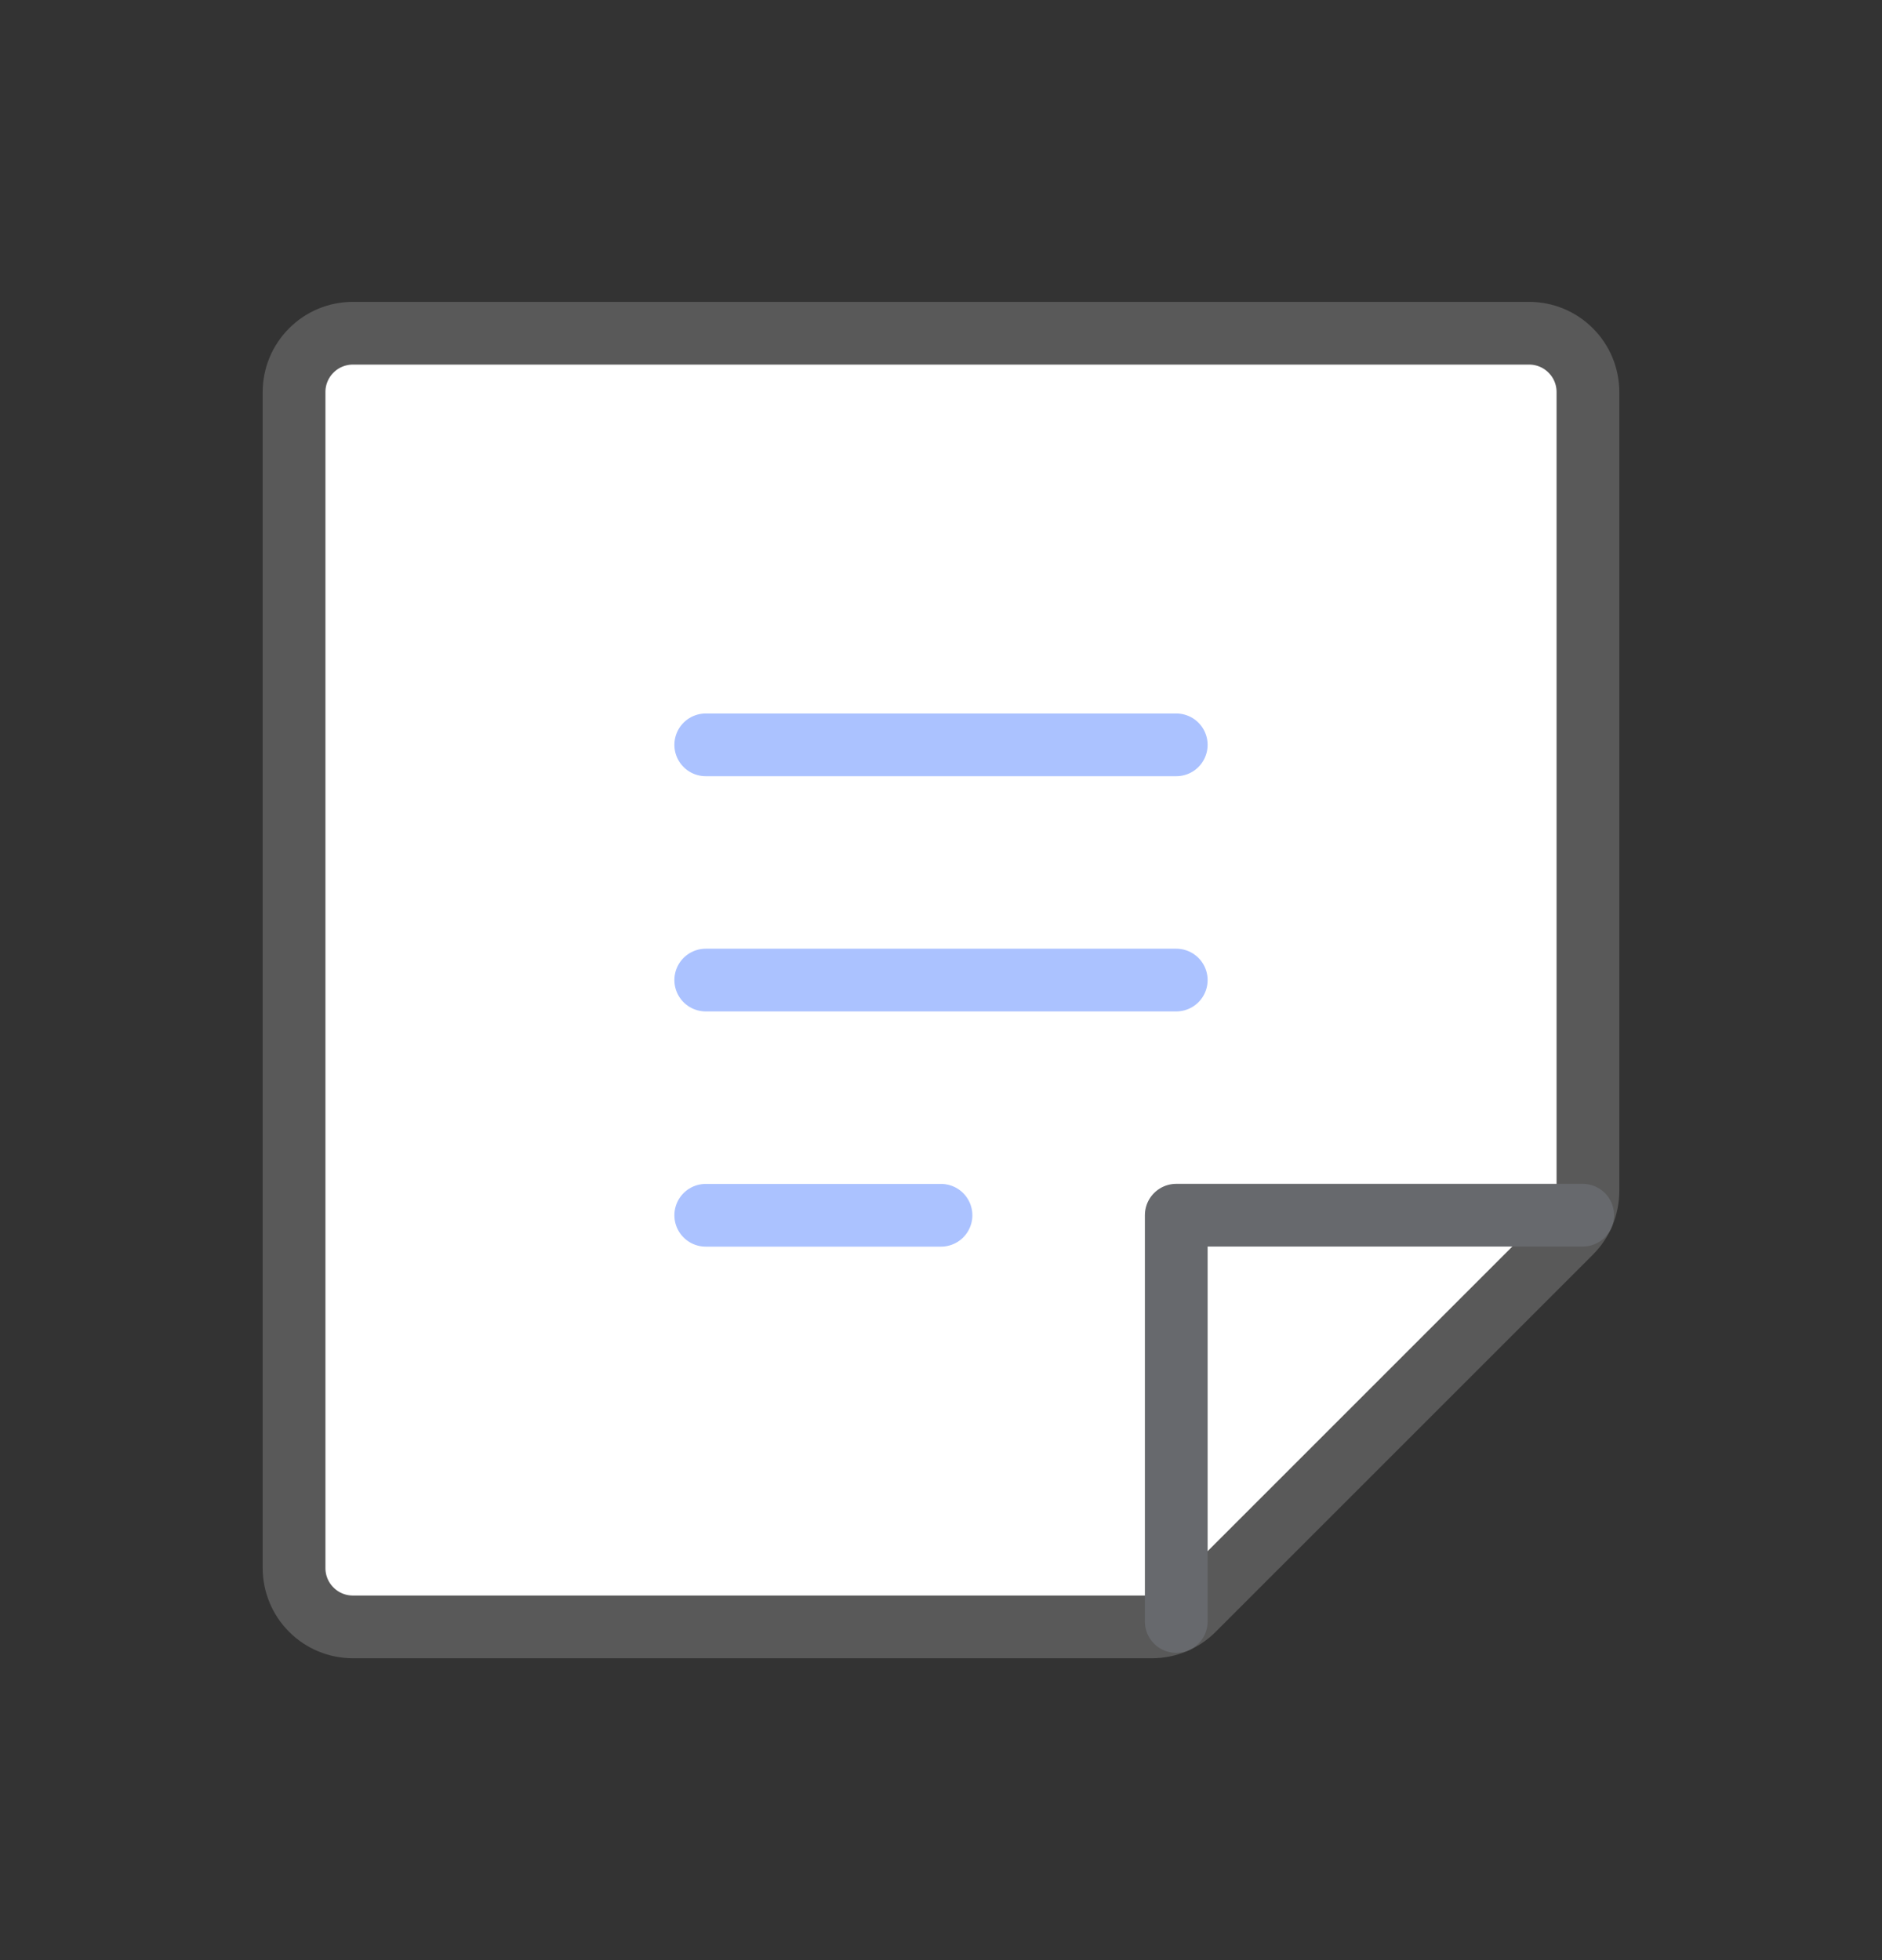 <svg width="24" height="25" viewBox="0 0 24 25" fill="none" xmlns="http://www.w3.org/2000/svg">
<rect x="0" y="0" width="24" height="25" fill="#333333" stroke="none"/>
<g clip-path="url(#clip0_157_1106)">
<path d="M14.69 20.75H4.5C4.301 20.75 4.11 20.671 3.97 20.53C3.829 20.39 3.75 20.199 3.75 20V5C3.75 4.801 3.829 4.61 3.97 4.47C4.11 4.329 4.301 4.25 4.5 4.25H19.5C19.699 4.25 19.89 4.329 20.03 4.47C20.171 4.61 20.25 4.801 20.25 5V15.19C20.25 15.388 20.171 15.579 20.031 15.719L15.219 20.531C15.079 20.671 14.888 20.75 14.69 20.75Z" fill="white" stroke="#595959" stroke-width="0.8" stroke-linecap="round" stroke-linejoin="round"/>
<path d="M20.183 15.499H15V20.681" stroke="#67696D" stroke-width="0.8" stroke-linecap="round" stroke-linejoin="round"/>
<path d="M9 9.5H15" stroke="#ABC2FF" stroke-width="0.8" stroke-linecap="round" stroke-linejoin="round"/>
<path d="M9 12.5H15" stroke="#ABC2FF" stroke-width="0.8" stroke-linecap="round" stroke-linejoin="round"/>
<path d="M9 15.5H12" stroke="#ABC2FF" stroke-width="0.8" stroke-linecap="round" stroke-linejoin="round"/>
</g>
<defs>
<clipPath id="clip0_157_1106">
<rect width="24" height="24" fill="white" transform="translate(0 0.5)"/>
</clipPath>
</defs>
</svg>

